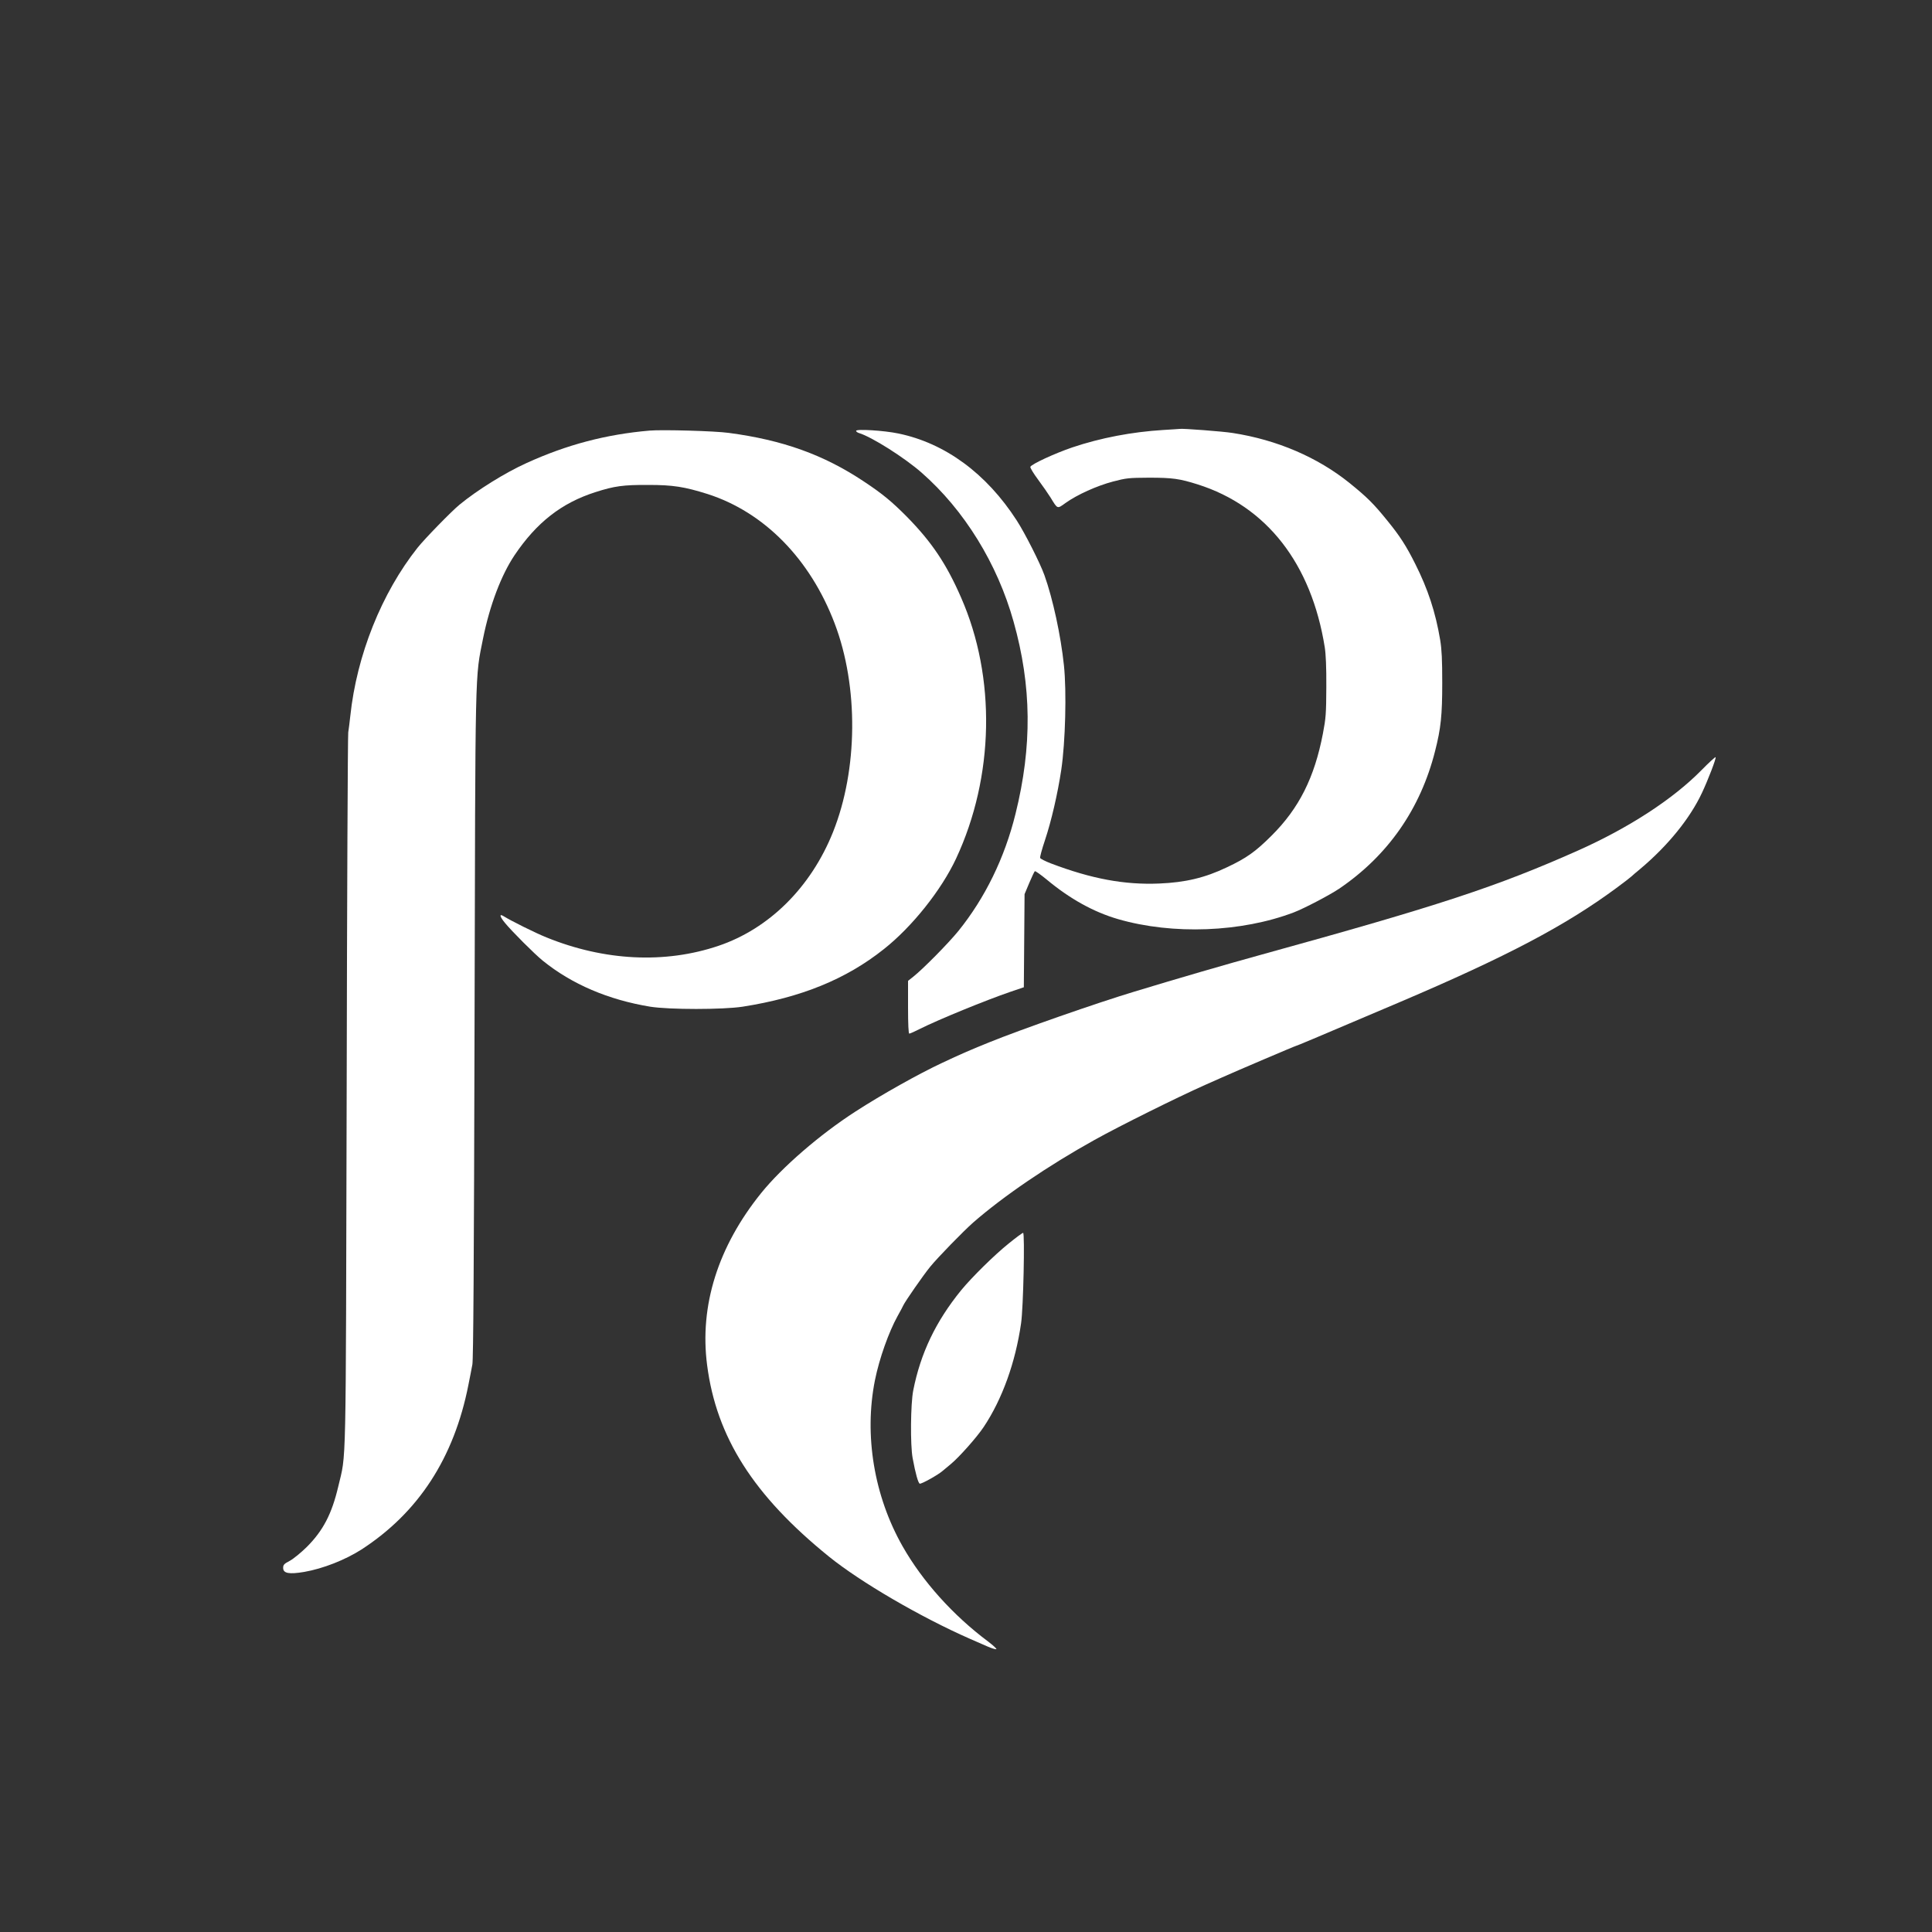 <?xml version="1.0" standalone="no"?>
<!DOCTYPE svg PUBLIC "-//W3C//DTD SVG 20010904//EN"
 "http://www.w3.org/TR/2001/REC-SVG-20010904/DTD/svg10.dtd">
<svg version="1.0" xmlns="http://www.w3.org/2000/svg"
 width="1600pt" height="1600pt" viewBox="0 0 1600 1600" fill="white"
 preserveAspectRatio="xMidYMid meet">

<rect x="0" y="0" width="1600" height="1600" fill="#333333" stroke="none"/>

<g transform="translate(0,1600) scale(0.1,-0.1)"
fill="#ffffffff" stroke="none">
<path d="M9632 12439 c-258 -16 -516 -65 -751 -144 -147 -50 -339 -139 -348
-161 -3 -7 26 -55 64 -106 38 -51 84 -118 103 -148 60 -98 54 -96 125 -45 95
68 259 142 392 177 111 29 129 31 298 32 195 0 253 -8 405 -56 570 -181 940
-655 1051 -1348 9 -57 14 -166 13 -330 -1 -222 -4 -258 -28 -384 -70 -366
-198 -620 -425 -846 -133 -133 -209 -187 -371 -263 -180 -86 -342 -125 -560
-134 -288 -12 -561 39 -898 167 -46 18 -86 38 -88 45 -3 6 15 73 40 147 53
159 105 384 135 583 34 229 45 648 22 865 -26 248 -92 552 -161 745 -34 97
-163 352 -230 455 -251 389 -593 640 -980 720 -120 25 -350 39 -350 22 0 -6
10 -14 23 -18 106 -32 375 -202 519 -328 353 -309 628 -754 762 -1234 150
-533 155 -1032 16 -1592 -90 -365 -252 -696 -473 -970 -84 -103 -291 -313
-374 -379 l-43 -34 0 -218 c0 -143 4 -219 10 -219 6 0 45 17 88 39 158 79 545
237 749 307 l112 38 3 385 3 386 39 93 c21 50 42 94 46 97 5 3 48 -28 97 -68
193 -161 390 -270 593 -329 453 -131 1021 -109 1455 56 86 33 298 144 375 196
404 274 674 661 795 1141 48 188 59 296 59 564 0 193 -4 274 -17 355 -39 232
-102 422 -206 629 -75 150 -128 232 -229 356 -117 145 -170 197 -317 316 -264
212 -598 356 -965 413 -78 13 -422 39 -440 34 -3 0 -65 -5 -138 -9z"/>
<path d="M5380 12434 c-361 -31 -687 -117 -1020 -269 -179 -81 -408 -224 -555
-345 -69 -57 -287 -281 -347 -356 -298 -376 -504 -891 -557 -1394 -6 -52 -13
-113 -17 -135 -4 -22 -10 -1361 -13 -2975 -8 -3239 -2 -2982 -70 -3272 -53
-225 -125 -364 -260 -499 -49 -48 -110 -98 -141 -115 -48 -25 -55 -33 -55 -59
0 -45 49 -54 174 -33 156 27 341 100 475 186 472 306 766 759 885 1362 12 58
26 134 33 170 8 48 13 793 18 2810 7 3039 3 2863 71 3205 55 272 150 523 261
688 182 270 389 432 668 521 158 51 232 61 440 60 203 0 298 -15 489 -75 469
-150 851 -538 1054 -1074 198 -522 192 -1209 -14 -1725 -183 -458 -529 -801
-949 -943 -444 -150 -945 -125 -1425 70 -92 37 -293 137 -357 177 -35 21 -29
-5 13 -56 54 -67 248 -261 314 -314 241 -195 543 -324 890 -381 157 -25 601
-25 765 0 484 76 856 227 1170 477 234 185 476 489 598 750 316 677 332 1500
41 2162 -122 280 -244 460 -447 667 -126 127 -204 192 -360 295 -331 220 -670
342 -1117 401 -114 16 -551 28 -655 19z"/>
<path d="M14090 9621 c-235 -239 -601 -477 -1020 -664 -674 -300 -1149 -456
-2620 -862 -291 -80 -700 -199 -1055 -307 -309 -93 -942 -314 -1205 -421 -168
-68 -238 -99 -385 -168 -197 -92 -507 -266 -720 -404 -295 -190 -609 -462
-781 -675 -358 -444 -512 -933 -448 -1425 77 -597 385 -1081 1009 -1586 261
-211 758 -501 1170 -682 44 -19 108 -47 142 -62 34 -15 67 -25 74 -23 6 2 -24
30 -67 63 -291 217 -545 500 -709 789 -237 417 -320 921 -229 1376 36 179 114
398 187 530 23 41 45 82 48 90 14 31 164 248 223 320 62 76 273 293 356 366
250 218 618 469 1005 684 214 119 686 353 915 455 47 21 110 49 140 62 104 47
610 263 617 263 5 0 129 52 858 362 885 377 1370 633 1790 943 61 45 117 88
125 96 8 8 42 37 75 64 228 192 410 416 510 629 51 109 118 283 113 295 -2 5
-55 -44 -118 -108z"/>
<path d="M8355 5703 c-121 -97 -307 -281 -395 -388 -210 -258 -336 -521 -397
-830 -22 -112 -25 -452 -5 -560 24 -130 46 -207 59 -212 13 -5 156 75 191 107
9 8 39 33 66 55 68 56 215 221 273 308 153 230 262 532 309 857 19 125 32 750
17 750 -6 0 -59 -39 -118 -87z"/>
</g>
</svg>
